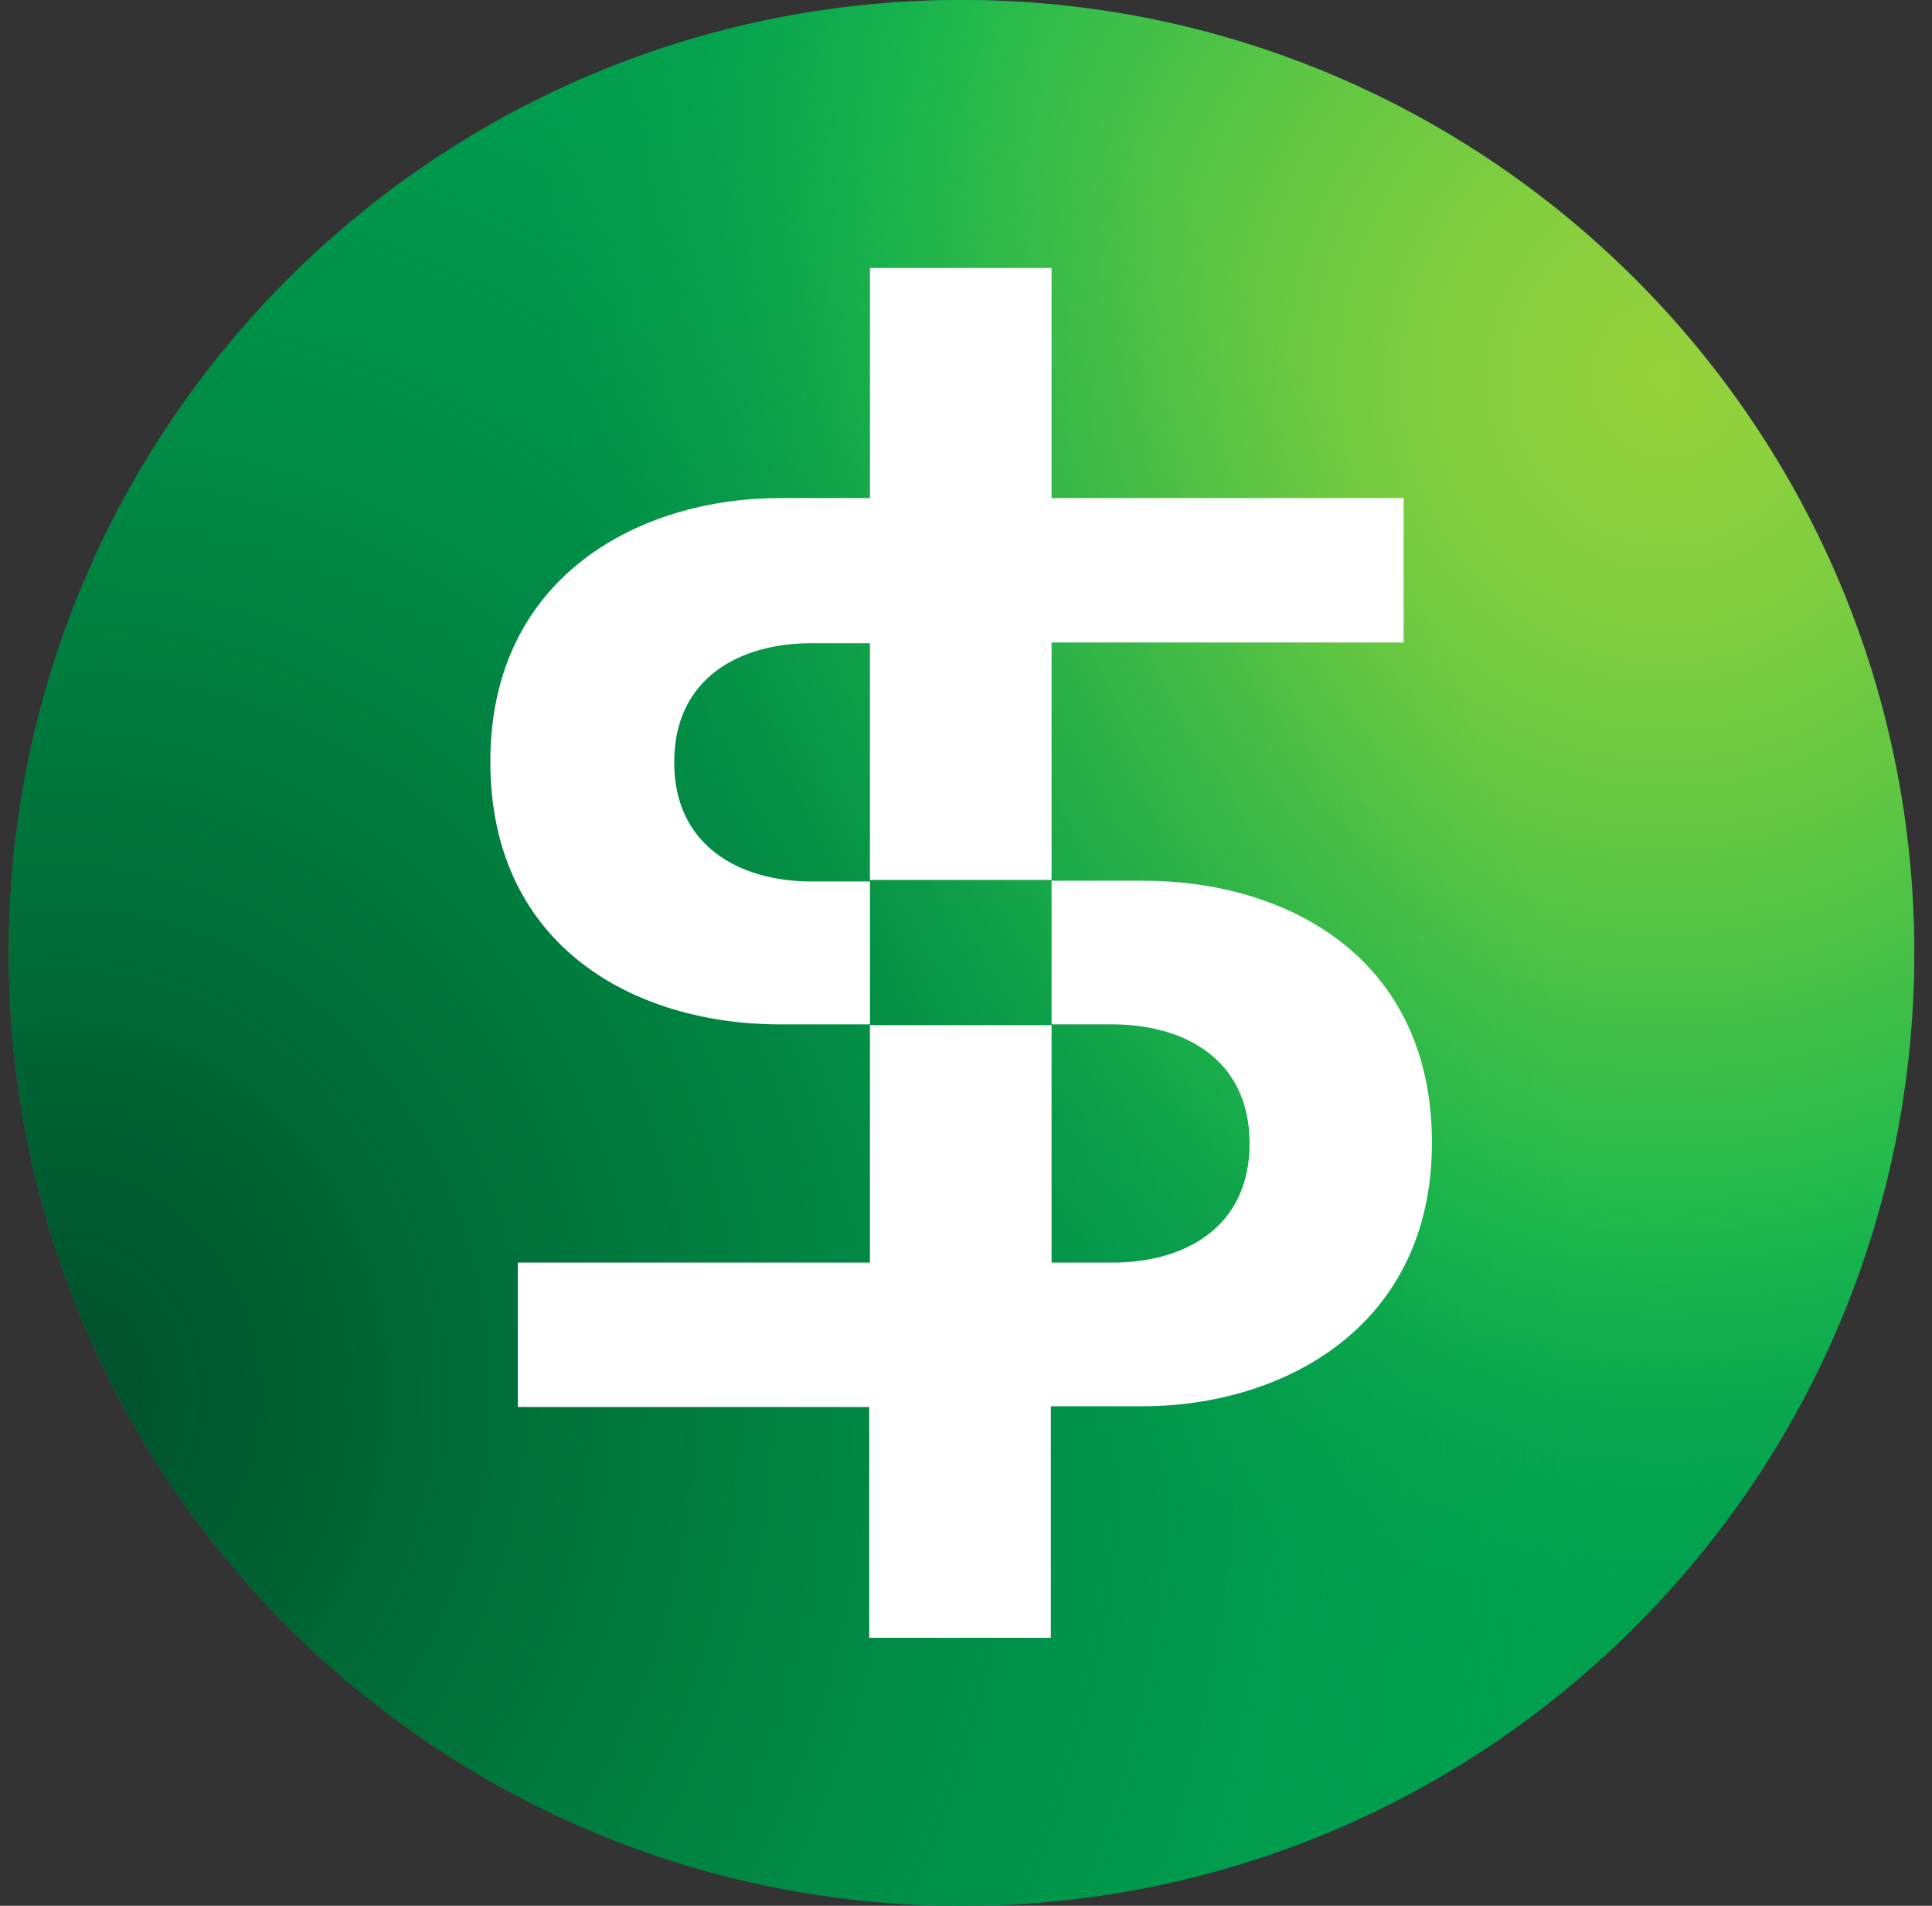 <svg xmlns="http://www.w3.org/2000/svg" width="73" height="72" viewBox="0 0 73 72" fill="none">
  <rect x="0" y="0" width="73" height="72" fill="#333333" stroke="none"/>
  <g clip-path="url(#clip0_165_18852)">
    <path d="M36.33 72C56.212 72 72.33 55.882 72.33 36C72.33 16.118 56.212 0 36.33 0C16.448 0 0.33 16.118 0.33 36C0.33 55.882 16.448 72 36.33 72Z" fill="#00A04F"/>
    <path opacity="0.74" d="M36.33 0C30.846 0 25.642 1.238 21.002 3.431C20.524 13.95 22.492 25.453 27.189 36.759C32.871 50.372 41.589 61.397 51.517 68.681C63.808 62.944 72.33 50.456 72.33 36C72.33 16.116 56.214 0 36.33 0Z" fill="url(#paint0_radial_165_18852)"/>
    <path d="M0.33 36C0.33 55.884 16.446 72 36.33 72C44.036 72 51.152 69.581 57.002 65.475C58.436 59.709 59.196 53.663 59.196 47.362C59.196 29.025 52.727 12.459 42.236 0.478C40.324 0.169 38.355 0 36.33 0C16.446 0 0.33 16.116 0.33 36Z" fill="url(#paint1_radial_165_18852)"/>
    <path d="M32.871 33.272V38.7H29.468C24.039 38.7 18.527 35.803 18.527 28.772C18.527 21.741 24.208 18.816 29.468 18.816H32.871V10.125H39.733V18.816H53.036V24.272H39.733V33.244H32.871V24.3H30.649C27.977 24.3 25.474 25.594 25.474 28.8C25.474 31.978 27.977 33.3 30.649 33.3H32.871V33.272ZM43.193 33.272H39.733V38.7H42.039C44.711 38.7 47.214 39.994 47.214 43.2C47.214 46.406 44.711 47.7 42.039 47.7H39.733V38.728H32.871V47.7H19.567V53.156H32.843V61.875H39.705V53.128H43.164C48.424 53.128 54.105 50.175 54.105 43.172C54.105 36.169 48.621 33.272 43.193 33.272Z" fill="white"/>
  </g>
  <defs>
    <radialGradient id="paint0_radial_165_18852" cx="0" cy="0" r="1" gradientUnits="userSpaceOnUse" gradientTransform="translate(62.919 13.865) rotate(2.243) scale(44.708 48.333)">
      <stop stop-color="#CBE436"/>
      <stop offset="0.079" stop-color="#C3E237"/>
      <stop offset="0.205" stop-color="#ACDE3A"/>
      <stop offset="0.361" stop-color="#87D63F"/>
      <stop offset="0.539" stop-color="#54CB47"/>
      <stop offset="0.663" stop-color="#2CC34C"/>
      <stop offset="0.848" stop-color="#16B14E" stop-opacity="0.45"/>
      <stop offset="1" stop-color="#00A04F" stop-opacity="0"/>
    </radialGradient>
    <radialGradient id="paint1_radial_165_18852" cx="0" cy="0" r="1" gradientUnits="userSpaceOnUse" gradientTransform="translate(2.384 52.845) scale(57.882 66.594)">
      <stop stop-color="#004F2A"/>
      <stop offset="0.195" stop-color="#00552D" stop-opacity="0.805"/>
      <stop offset="0.445" stop-color="#006534" stop-opacity="0.555"/>
      <stop offset="0.726" stop-color="#007F40" stop-opacity="0.274"/>
      <stop offset="1" stop-color="#00A04F" stop-opacity="0"/>
    </radialGradient>
    <clipPath id="clip0_165_18852">
      <rect width="72" height="72" fill="white" transform="translate(0.33)"/>
    </clipPath>
  </defs>
</svg>